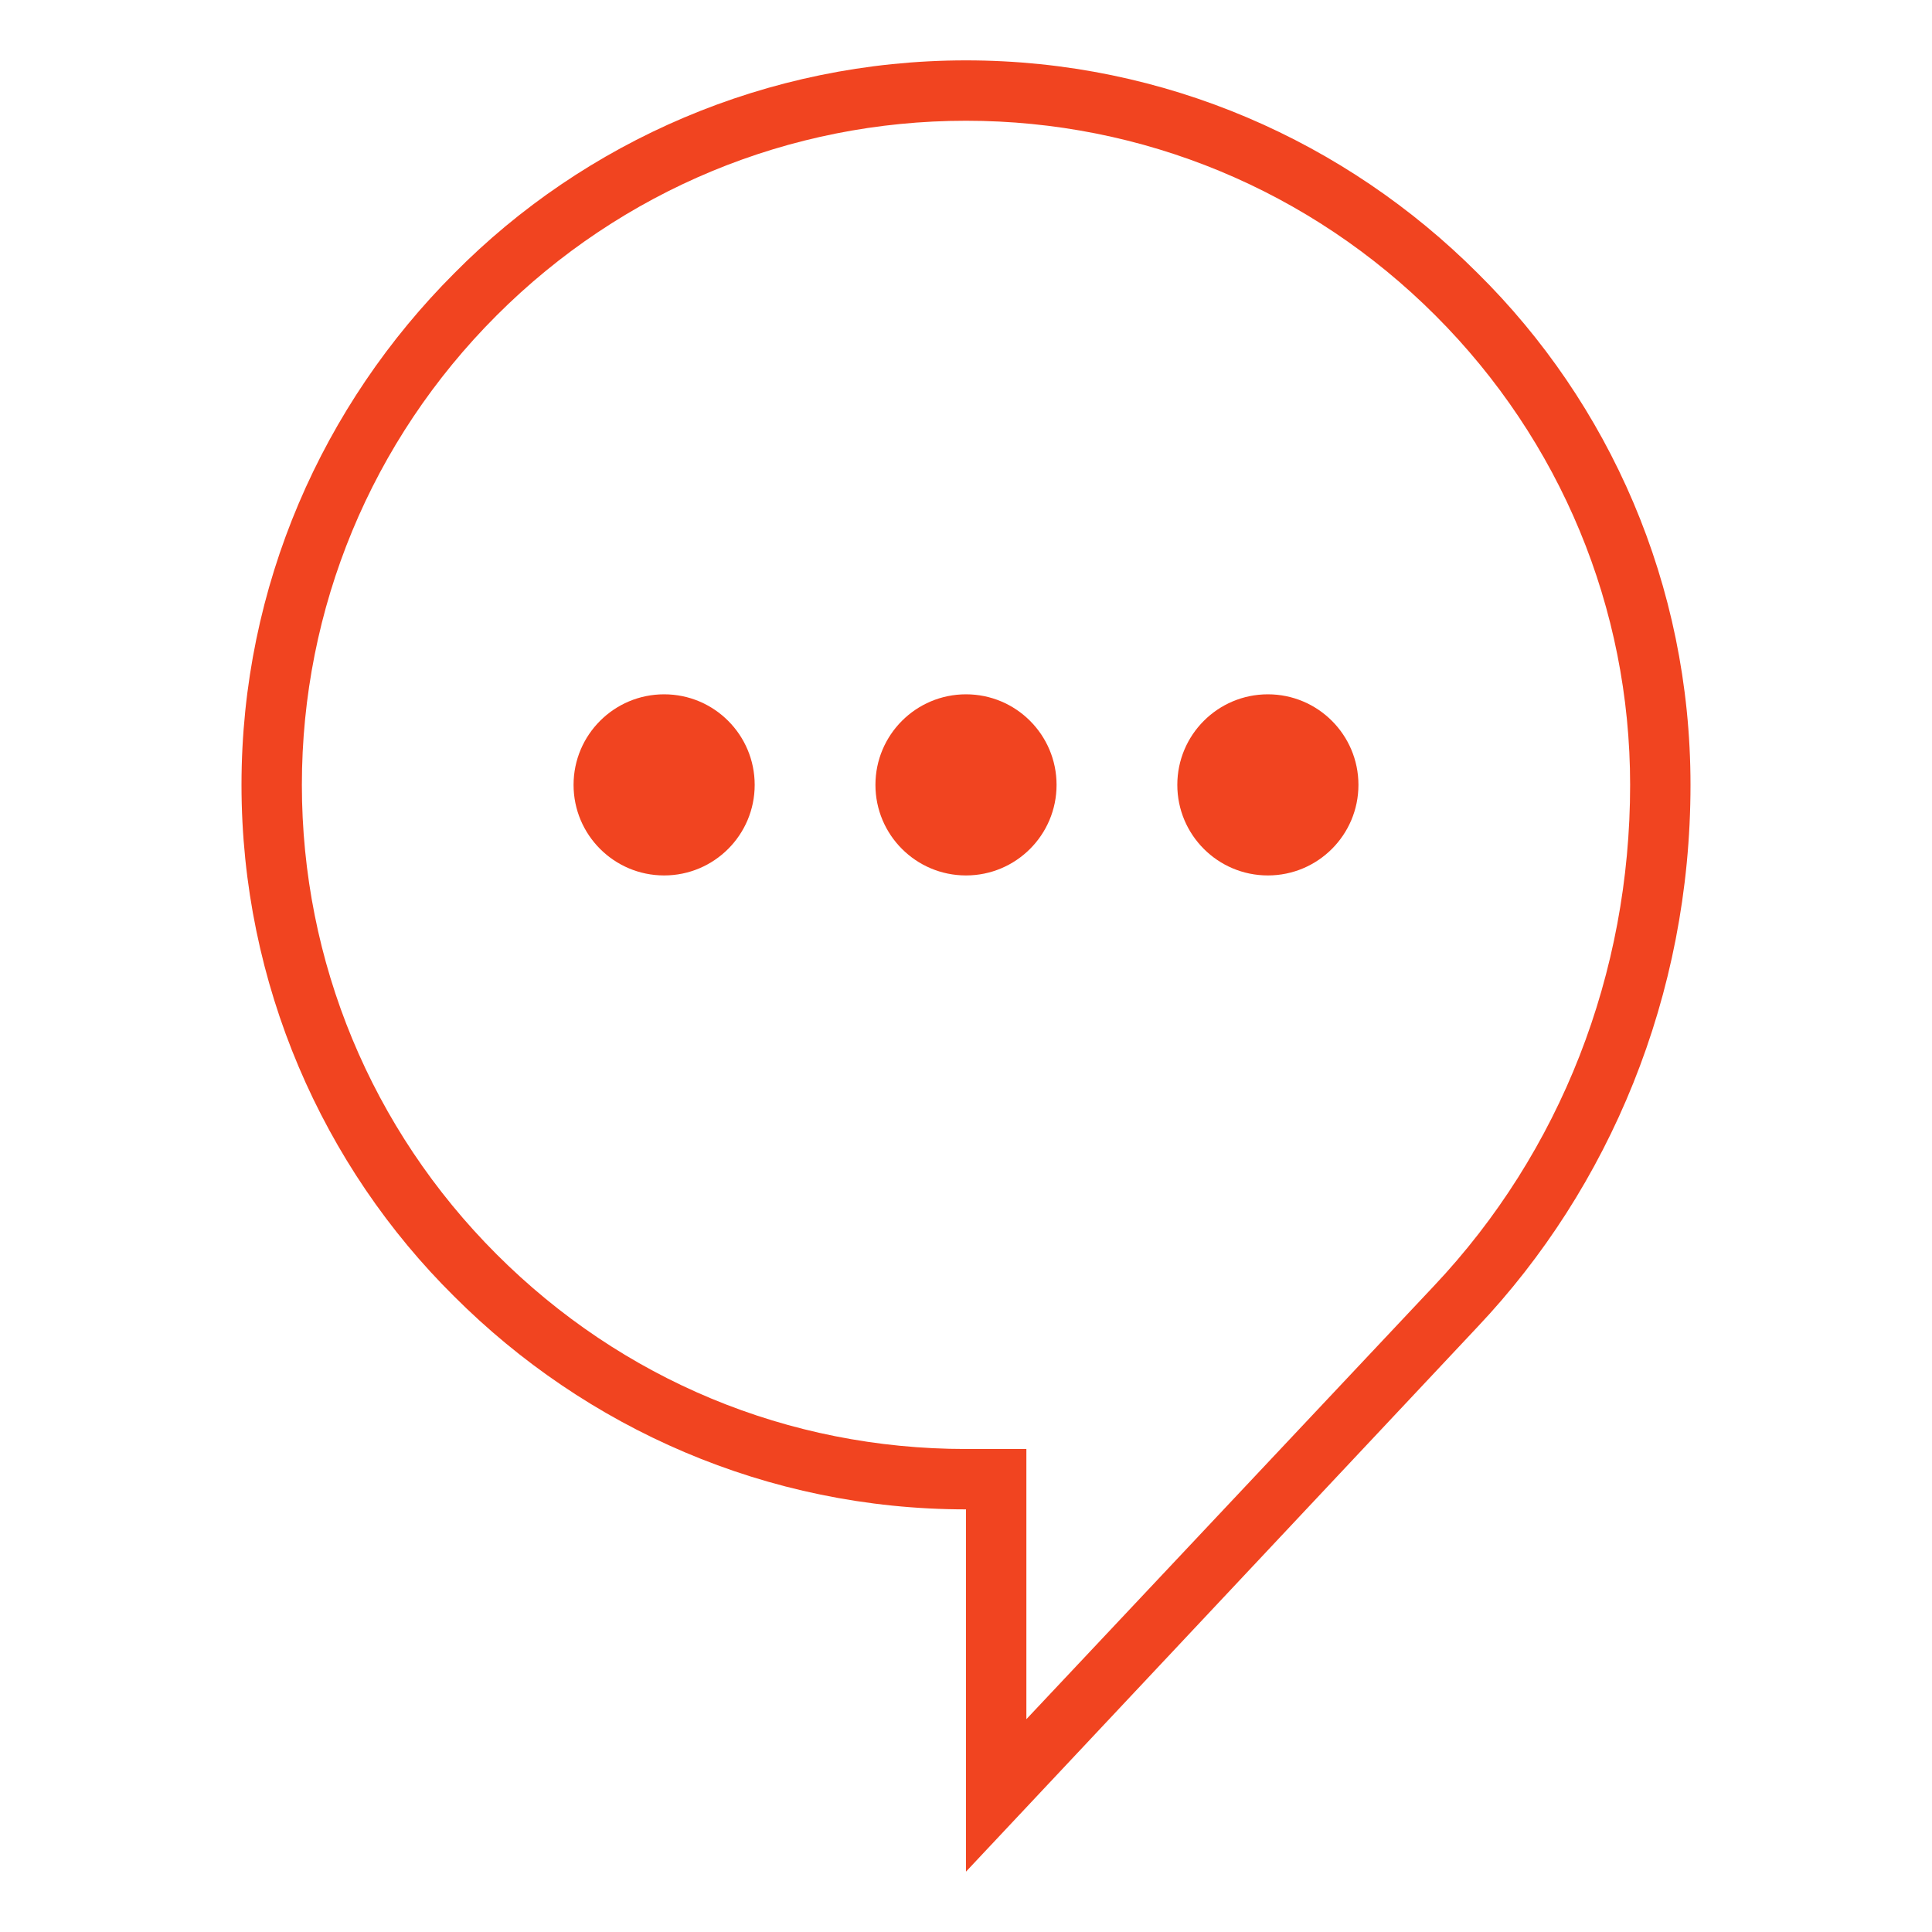 <?xml version="1.0" encoding="utf-8"?>
<!-- Generator: Adobe Illustrator 18.1.1, SVG Export Plug-In . SVG Version: 6.00 Build 0)  -->
<svg version="1.1" id="Layer_1" xmlns="http://www.w3.org/2000/svg" xmlns:xlink="http://www.w3.org/1999/xlink" x="0px" y="0px"
	 viewBox="-415 217 128 128" enable-background="new -415 217 128 128" xml:space="preserve">
<g>
	<path fill="#F14420" d="M-317.1,235.1c-8.7-8.7-20.7-14.1-33.9-14.1s-25.3,5.4-33.9,14.1c-8.7,8.7-14.1,20.7-14.1,33.9
		s5.4,25.3,14.1,33.9c8.7,8.7,20.7,14.1,33.9,14.1v24l33.9-36.1c8.7-9.2,14.1-21.9,14.1-35.9C-303,255.7-308.4,243.7-317.1,235.1z
		 M-320,302.2l-27,28.7V317v-4h-4c-11.8,0-22.8-4.6-31.1-12.9c-8.3-8.3-12.9-19.4-12.9-31.1s4.6-22.8,12.9-31.1
		c8.3-8.3,19.4-12.9,31.1-12.9s22.8,4.6,31.1,12.9c8.3,8.3,12.9,19.4,12.9,31.1C-307,281.5-311.6,293.3-320,302.2z"/>
	<circle fill="#F14420" cx="-351" cy="269" r="6"/>
	<circle fill="#F14420" cx="-331" cy="269" r="6"/>
	<circle fill="#F14420" cx="-371" cy="269" r="6"/>
</g>
</svg>
